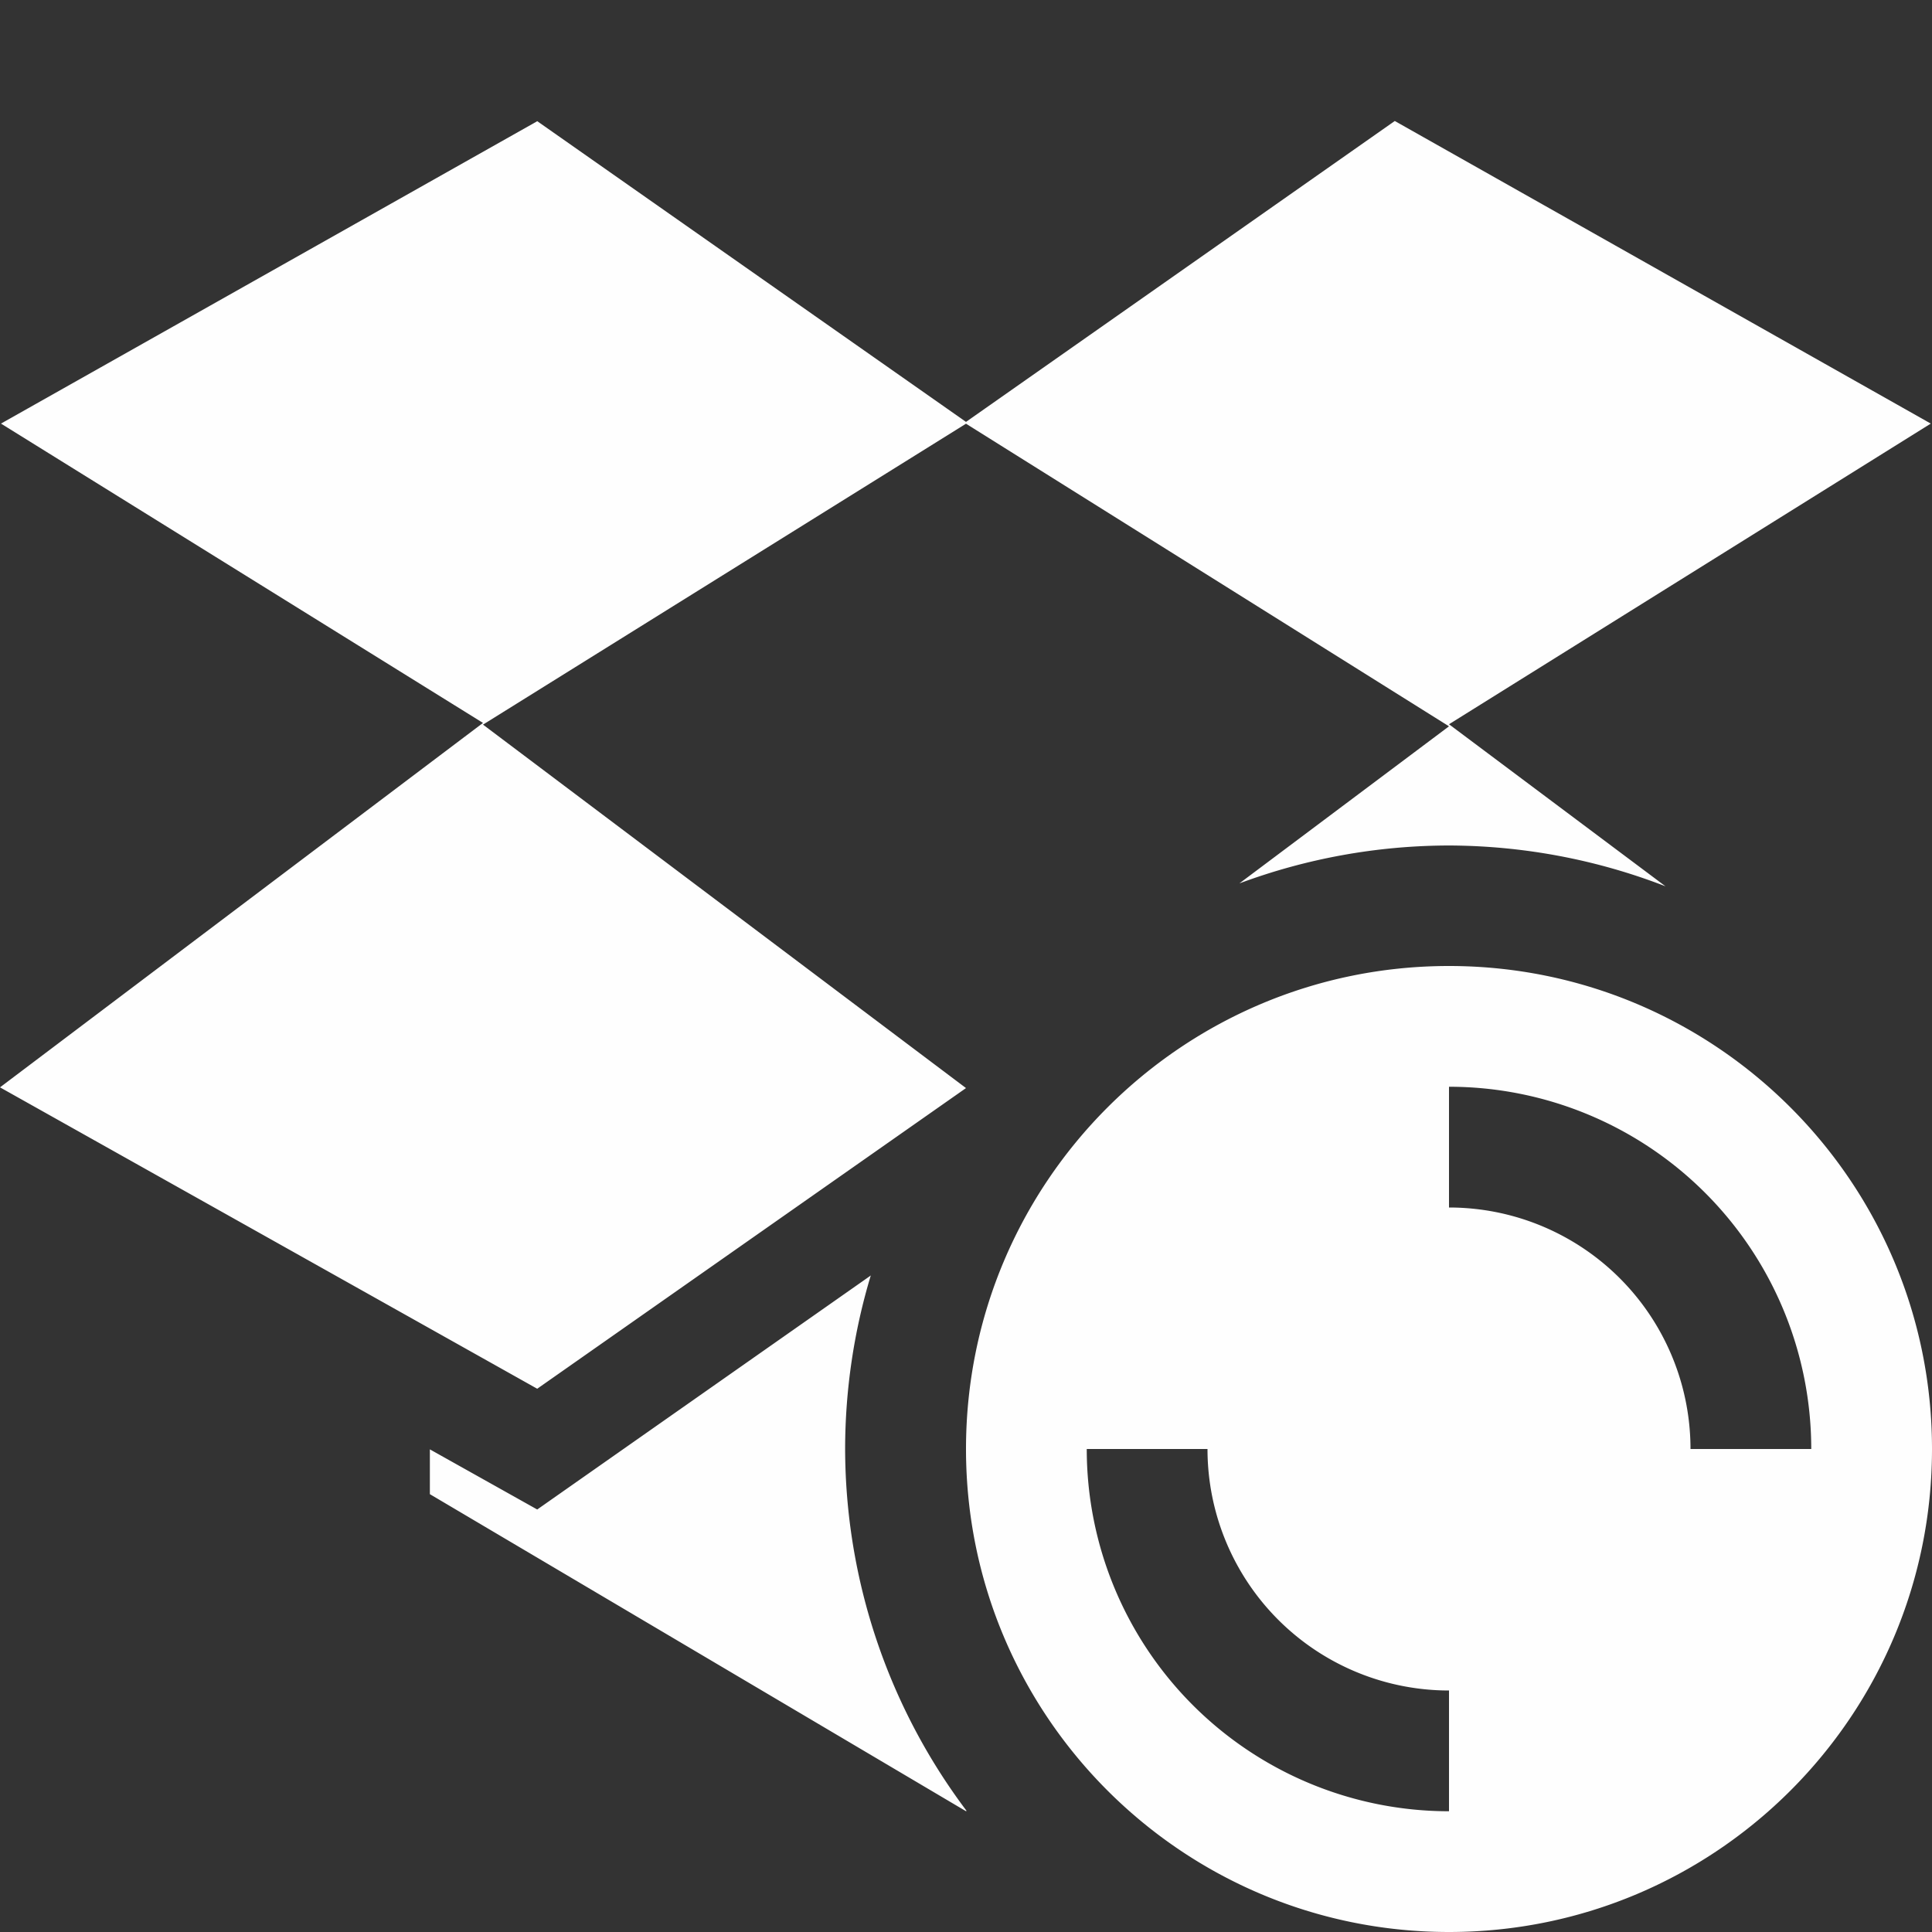 <svg version="1.1" viewBox="0 0 16 16" xmlns="http://www.w3.org/2000/svg">
    <rect x="0" y="0" width="16" height="16" fill="#333333" stroke="none"/>
    <defs>
        <style id="current-color-scheme" type="text/css">.ColorScheme-Text { color:#fefefe; } .ColorScheme-Highlight { color:#3fbdbd; } .ColorScheme-NeutralText { color:#73d0d0; } .ColorScheme-PositiveText { color:#5dc9c9; } .ColorScheme-NegativeText { color:#339b9b; }</style>
    </defs>
    <path class="ColorScheme-Text" d="m4.447 1 0.002 0.004-4.441 2.504 3.992 2.479-4 3.018 4.449 2.496 3.551-2.49-4-3.01 4-2.492 4 2.506-1.736 1.301c0.556-0.207 1.143-0.313 1.736-0.314 0.613 0.002 1.221 0.116 1.793 0.338l-1.793-1.342 3.99-2.49-4.439-2.506-3.551 2.492-3.553-2.492zm7.553 7c-2.209 0-4 1.791-4 4 0 2.209 1.791 4 4 4s4-1.791 4-4c0-2.209-1.791-4-4-4zm0 1a3 3 0 0 1 3 3h-1a2 2 0 0 0-2-2v-1zm-4.787 1.562-2.764 1.939-0.889-0.498v0.371l4.439 2.625 0.006-0.002c-0.651-0.864-1.004-1.916-1.006-2.998 5.819e-4 -0.487 0.072-0.971 0.213-1.438zm1.787 1.438h1a2 2 0 0 0 2 2v1a3 3 0 0 1-3-3z" fill="currentColor"/>
</svg>

